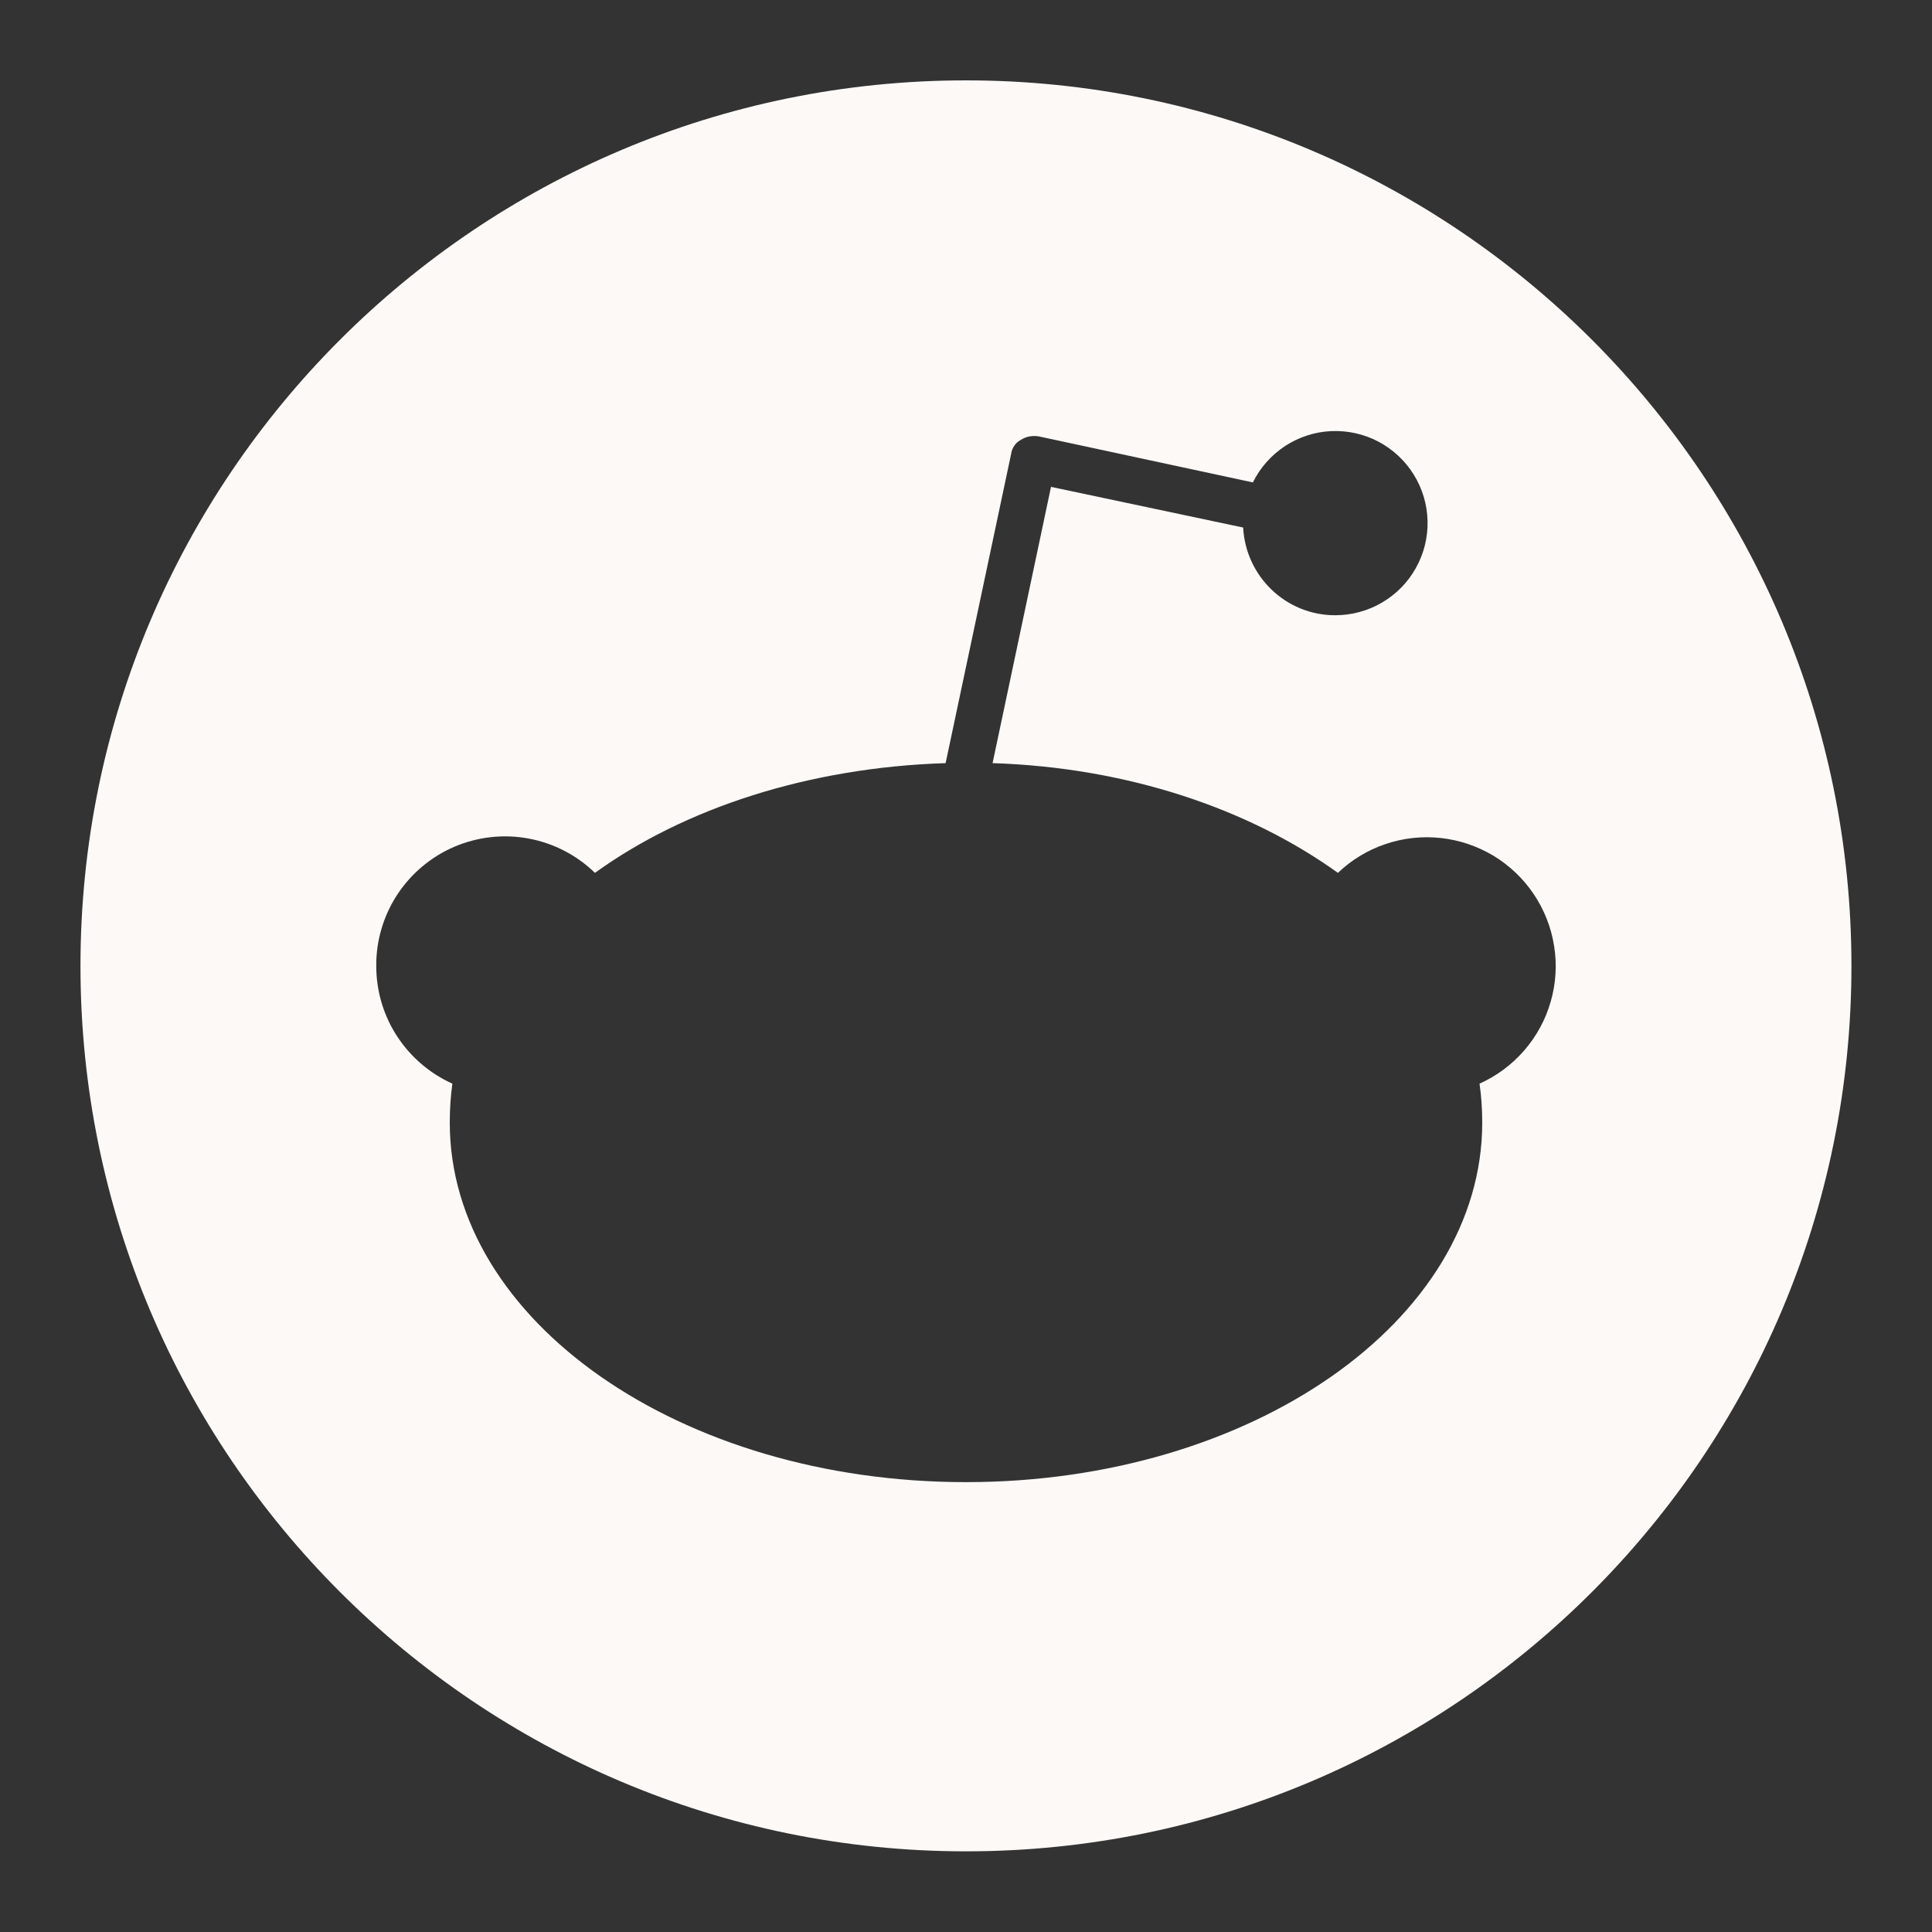 <svg width="20" height="20" viewBox="0 0 20 20" fill="none" xmlns="http://www.w3.org/2000/svg">
<rect x="0" y="0" width="20" height="20" fill="#333333" stroke="none"/>
<path d="M10 0.832C4.94 0.832 0.833 4.939 0.833 9.999C0.833 15.059 4.94 19.165 10 19.165C15.06 19.165 19.166 15.059 19.166 9.999C19.166 4.939 15.06 0.832 10 0.832ZM15.316 11.218C15.335 11.346 15.344 11.484 15.344 11.621C15.344 13.675 12.951 15.343 10 15.343C7.048 15.343 4.656 13.675 4.656 11.621C4.656 11.484 4.665 11.346 4.683 11.218C4.216 11.007 3.895 10.54 3.895 9.999C3.893 9.736 3.97 9.478 4.114 9.259C4.259 9.039 4.465 8.867 4.707 8.764C4.949 8.662 5.215 8.632 5.474 8.681C5.732 8.729 5.971 8.853 6.159 9.036C7.085 8.367 8.368 7.945 9.789 7.9L10.467 4.7C10.476 4.636 10.513 4.581 10.568 4.554C10.623 4.517 10.687 4.508 10.751 4.517L12.97 4.994C13.045 4.841 13.16 4.712 13.302 4.618C13.444 4.525 13.609 4.471 13.778 4.463C13.948 4.455 14.117 4.492 14.268 4.571C14.419 4.651 14.545 4.768 14.635 4.913C14.725 5.058 14.774 5.223 14.778 5.394C14.782 5.564 14.74 5.732 14.657 5.88C14.574 6.029 14.453 6.152 14.306 6.238C14.159 6.324 13.992 6.369 13.822 6.369C13.309 6.369 12.896 5.965 12.869 5.461L10.88 5.04L10.275 7.9C11.677 7.945 12.933 8.376 13.85 9.036C13.99 8.902 14.158 8.8 14.342 8.738C14.526 8.675 14.722 8.654 14.915 8.675C15.108 8.696 15.294 8.759 15.461 8.859C15.627 8.96 15.769 9.095 15.878 9.257C15.986 9.418 16.058 9.601 16.088 9.793C16.119 9.985 16.107 10.181 16.053 10.368C16 10.555 15.906 10.727 15.779 10.874C15.651 11.021 15.494 11.138 15.316 11.218Z" fill="#FCF9F6"/>
</svg>
